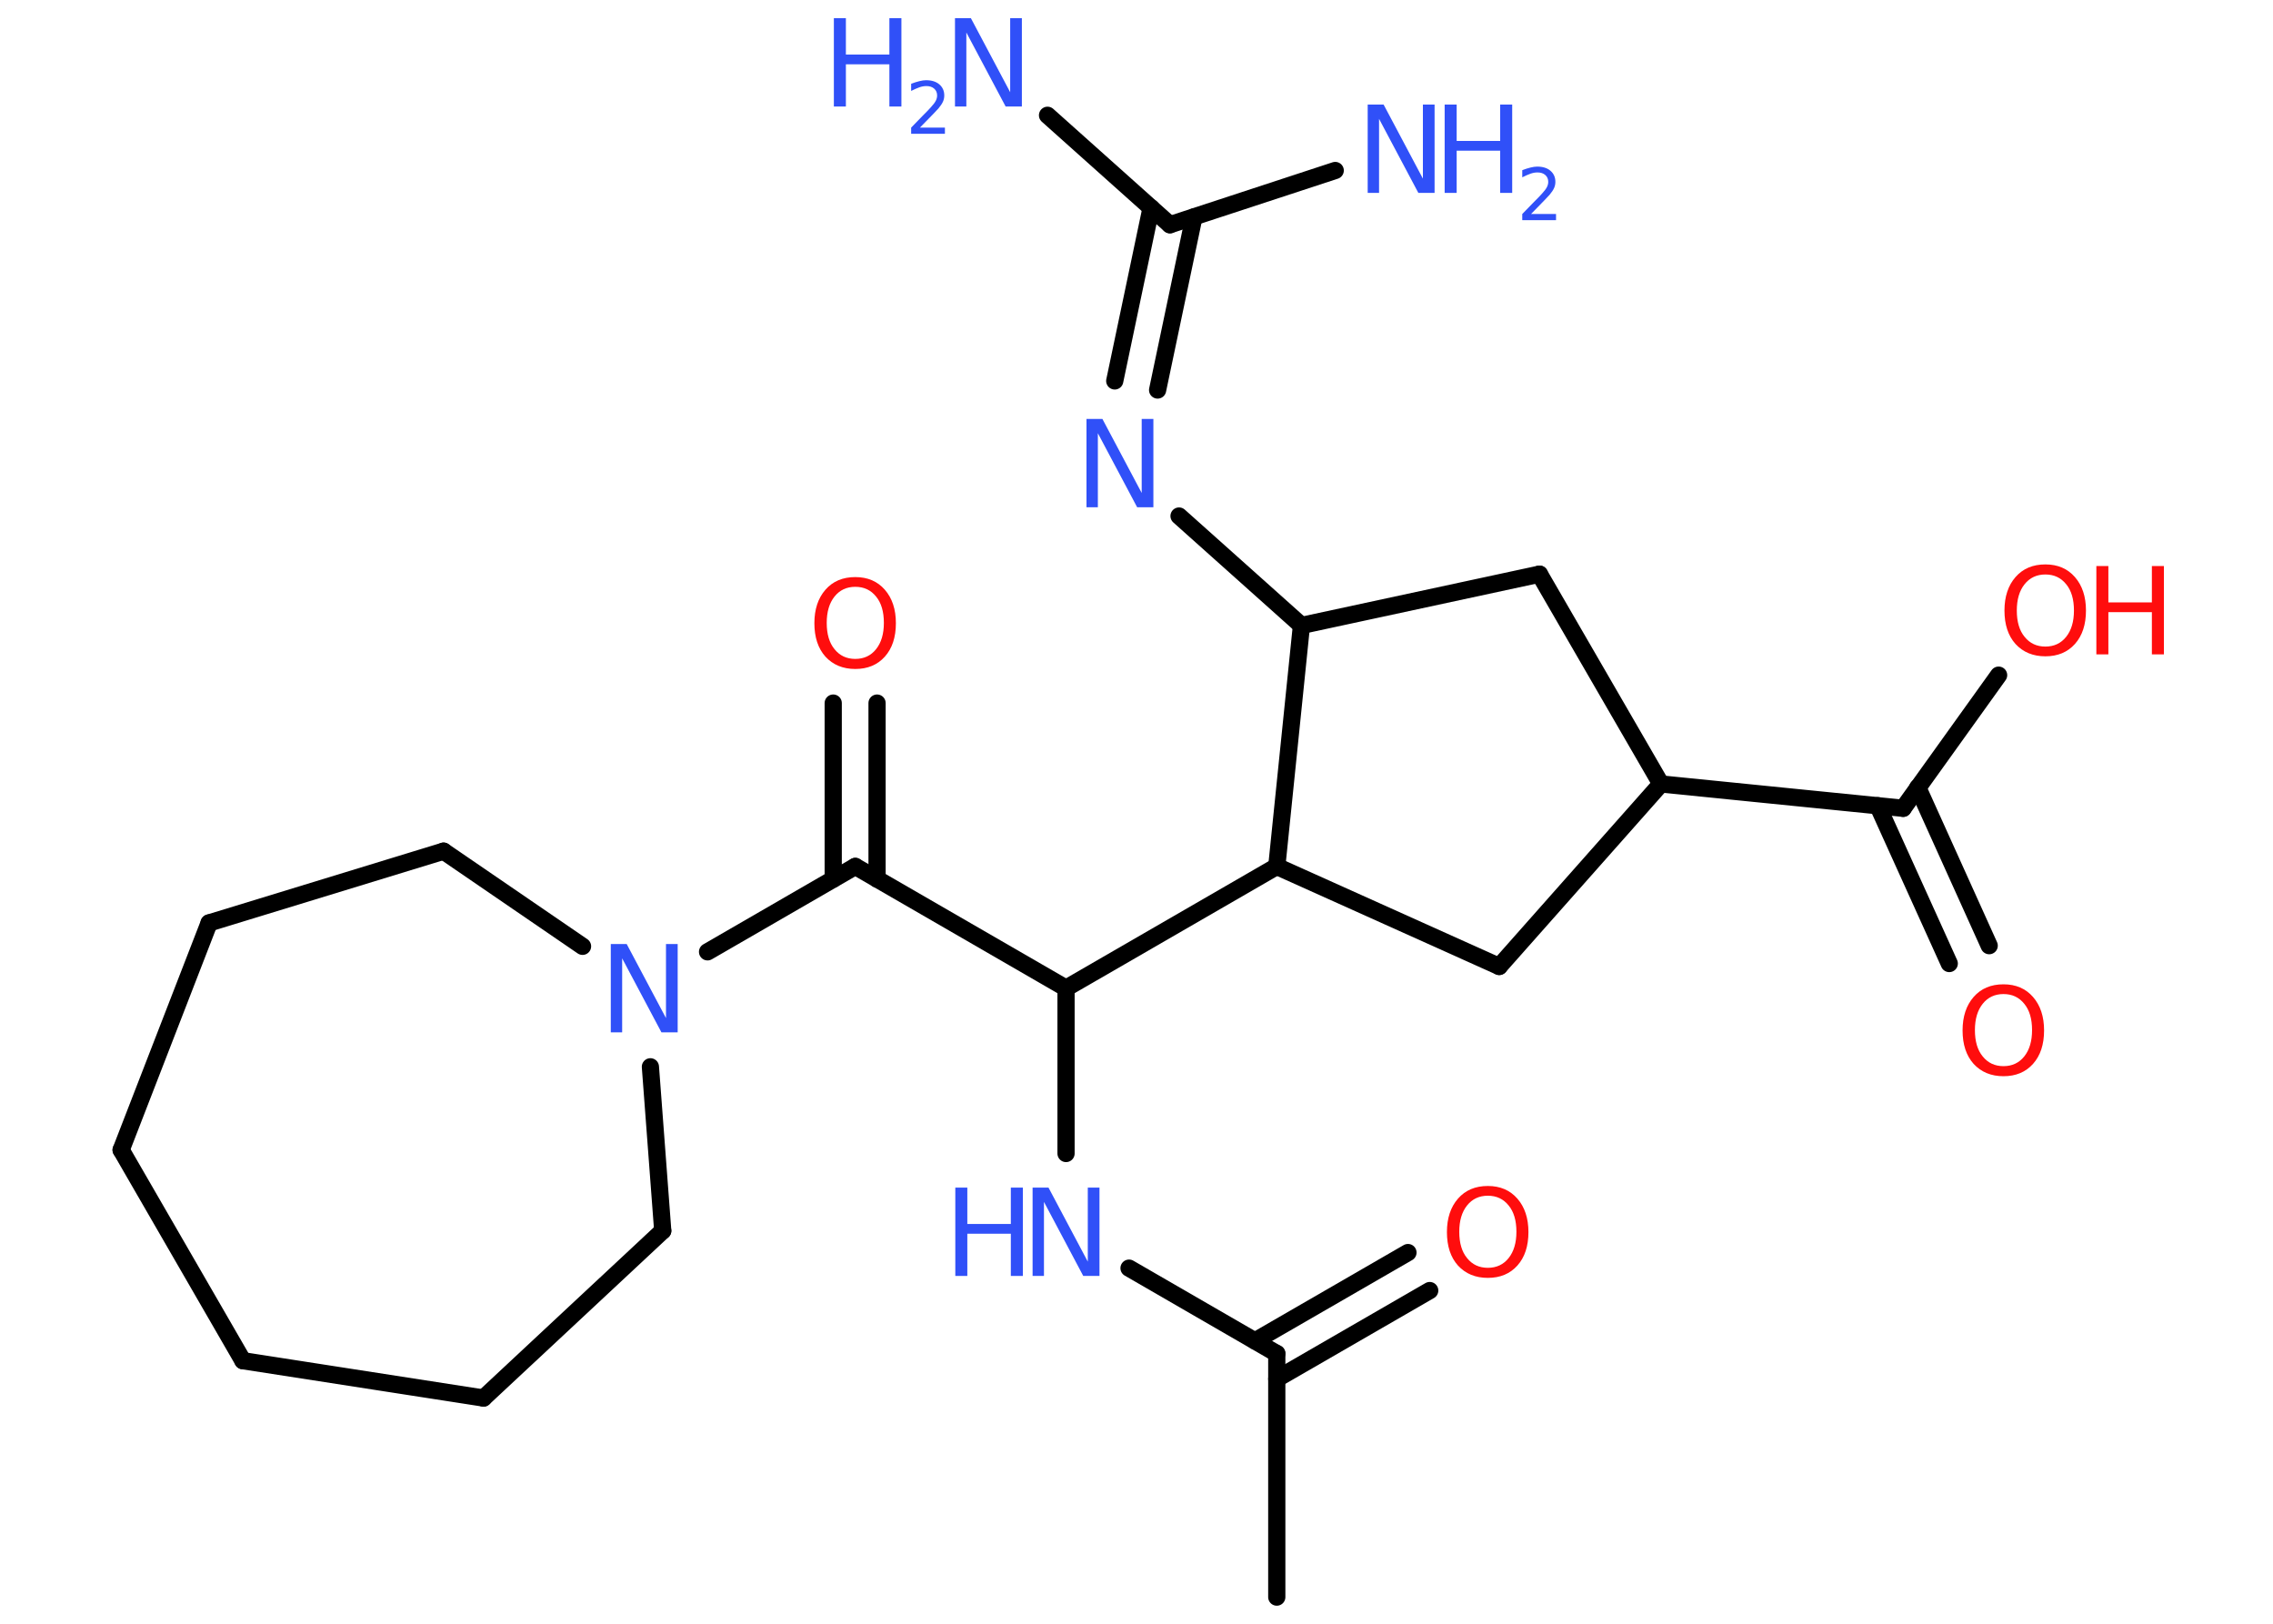 <?xml version='1.0' encoding='UTF-8'?>
<!DOCTYPE svg PUBLIC "-//W3C//DTD SVG 1.1//EN" "http://www.w3.org/Graphics/SVG/1.1/DTD/svg11.dtd">
<svg version='1.2' xmlns='http://www.w3.org/2000/svg' xmlns:xlink='http://www.w3.org/1999/xlink' width='70.0mm' height='50.0mm' viewBox='0 0 70.0 50.0'>
  <desc>Generated by the Chemistry Development Kit (http://github.com/cdk)</desc>
  <g stroke-linecap='round' stroke-linejoin='round' stroke='#000000' stroke-width='.53' fill='#3050F8'>
    <rect x='.0' y='.0' width='70.0' height='50.0' fill='#FFFFFF' stroke='none'/>
    <g id='mol1' class='mol'>
      <line id='mol1bnd1' class='bond' x1='39.32' y1='49.18' x2='39.32' y2='41.68'/>
      <g id='mol1bnd2' class='bond'>
        <line x1='38.65' y1='41.29' x2='43.36' y2='38.57'/>
        <line x1='39.32' y1='42.46' x2='44.03' y2='39.74'/>
      </g>
      <line id='mol1bnd3' class='bond' x1='39.32' y1='41.68' x2='34.77' y2='39.05'/>
      <line id='mol1bnd4' class='bond' x1='32.83' y1='35.52' x2='32.83' y2='30.43'/>
      <line id='mol1bnd5' class='bond' x1='32.83' y1='30.43' x2='26.34' y2='26.68'/>
      <g id='mol1bnd6' class='bond'>
        <line x1='25.66' y1='27.07' x2='25.66' y2='21.65'/>
        <line x1='27.01' y1='27.07' x2='27.01' y2='21.65'/>
      </g>
      <line id='mol1bnd7' class='bond' x1='26.34' y1='26.68' x2='21.79' y2='29.31'/>
      <line id='mol1bnd8' class='bond' x1='20.03' y1='32.85' x2='20.41' y2='37.9'/>
      <line id='mol1bnd9' class='bond' x1='20.41' y1='37.9' x2='14.89' y2='43.05'/>
      <line id='mol1bnd10' class='bond' x1='14.89' y1='43.05' x2='7.48' y2='41.9'/>
      <line id='mol1bnd11' class='bond' x1='7.48' y1='41.9' x2='3.73' y2='35.41'/>
      <line id='mol1bnd12' class='bond' x1='3.73' y1='35.41' x2='6.44' y2='28.42'/>
      <line id='mol1bnd13' class='bond' x1='6.44' y1='28.42' x2='13.66' y2='26.21'/>
      <line id='mol1bnd14' class='bond' x1='17.94' y1='29.14' x2='13.66' y2='26.21'/>
      <line id='mol1bnd15' class='bond' x1='32.83' y1='30.43' x2='39.32' y2='26.68'/>
      <line id='mol1bnd16' class='bond' x1='39.32' y1='26.68' x2='46.17' y2='29.76'/>
      <line id='mol1bnd17' class='bond' x1='46.17' y1='29.76' x2='51.15' y2='24.14'/>
      <line id='mol1bnd18' class='bond' x1='51.15' y1='24.14' x2='58.61' y2='24.89'/>
      <g id='mol1bnd19' class='bond'>
        <line x1='59.06' y1='24.25' x2='61.26' y2='29.12'/>
        <line x1='57.83' y1='24.81' x2='60.03' y2='29.67'/>
      </g>
      <line id='mol1bnd20' class='bond' x1='58.61' y1='24.89' x2='61.55' y2='20.79'/>
      <line id='mol1bnd21' class='bond' x1='51.15' y1='24.14' x2='47.41' y2='17.68'/>
      <line id='mol1bnd22' class='bond' x1='47.41' y1='17.68' x2='40.08' y2='19.26'/>
      <line id='mol1bnd23' class='bond' x1='39.32' y1='26.68' x2='40.08' y2='19.26'/>
      <line id='mol1bnd24' class='bond' x1='40.08' y1='19.26' x2='36.31' y2='15.89'/>
      <g id='mol1bnd25' class='bond'>
        <line x1='34.33' y1='11.73' x2='35.45' y2='6.4'/>
        <line x1='35.65' y1='12.01' x2='36.77' y2='6.68'/>
      </g>
      <line id='mol1bnd26' class='bond' x1='36.03' y1='6.92' x2='32.26' y2='3.55'/>
      <line id='mol1bnd27' class='bond' x1='36.03' y1='6.92' x2='41.12' y2='5.25'/>
      <path id='mol1atm3' class='atom' d='M45.82 36.82q-.4 .0 -.64 .3q-.24 .3 -.24 .81q.0 .52 .24 .81q.24 .3 .64 .3q.4 .0 .64 -.3q.24 -.3 .24 -.81q.0 -.52 -.24 -.81q-.24 -.3 -.64 -.3zM45.82 36.52q.57 .0 .91 .39q.34 .39 .34 1.03q.0 .65 -.34 1.03q-.34 .38 -.91 .38q-.57 .0 -.92 -.38q-.34 -.38 -.34 -1.03q.0 -.64 .34 -1.03q.34 -.39 .92 -.39z' stroke='none' fill='#FF0D0D'/>
      <g id='mol1atm4' class='atom'>
        <path d='M31.8 36.57h.49l1.21 2.28v-2.28h.36v2.72h-.5l-1.21 -2.28v2.28h-.35v-2.72z' stroke='none'/>
        <path d='M29.42 36.57h.37v1.12h1.34v-1.12h.37v2.72h-.37v-1.3h-1.34v1.3h-.37v-2.72z' stroke='none'/>
      </g>
      <path id='mol1atm7' class='atom' d='M26.34 18.07q-.4 .0 -.64 .3q-.24 .3 -.24 .81q.0 .52 .24 .81q.24 .3 .64 .3q.4 .0 .64 -.3q.24 -.3 .24 -.81q.0 -.52 -.24 -.81q-.24 -.3 -.64 -.3zM26.34 17.77q.57 .0 .91 .39q.34 .39 .34 1.03q.0 .65 -.34 1.03q-.34 .38 -.91 .38q-.57 .0 -.92 -.38q-.34 -.38 -.34 -1.03q.0 -.64 .34 -1.03q.34 -.39 .92 -.39z' stroke='none' fill='#FF0D0D'/>
      <path id='mol1atm8' class='atom' d='M18.81 29.07h.49l1.21 2.28v-2.28h.36v2.72h-.5l-1.21 -2.28v2.28h-.35v-2.72z' stroke='none'/>
      <path id='mol1atm19' class='atom' d='M61.7 30.61q-.4 .0 -.64 .3q-.24 .3 -.24 .81q.0 .52 .24 .81q.24 .3 .64 .3q.4 .0 .64 -.3q.24 -.3 .24 -.81q.0 -.52 -.24 -.81q-.24 -.3 -.64 -.3zM61.7 30.31q.57 .0 .91 .39q.34 .39 .34 1.03q.0 .65 -.34 1.03q-.34 .38 -.91 .38q-.57 .0 -.92 -.38q-.34 -.38 -.34 -1.03q.0 -.64 .34 -1.03q.34 -.39 .92 -.39z' stroke='none' fill='#FF0D0D'/>
      <g id='mol1atm20' class='atom'>
        <path d='M62.99 17.69q-.4 .0 -.64 .3q-.24 .3 -.24 .81q.0 .52 .24 .81q.24 .3 .64 .3q.4 .0 .64 -.3q.24 -.3 .24 -.81q.0 -.52 -.24 -.81q-.24 -.3 -.64 -.3zM62.99 17.38q.57 .0 .91 .39q.34 .39 .34 1.03q.0 .65 -.34 1.03q-.34 .38 -.91 .38q-.57 .0 -.92 -.38q-.34 -.38 -.34 -1.03q.0 -.64 .34 -1.03q.34 -.39 .92 -.39z' stroke='none' fill='#FF0D0D'/>
        <path d='M64.56 17.43h.37v1.12h1.34v-1.12h.37v2.72h-.37v-1.3h-1.34v1.3h-.37v-2.72z' stroke='none' fill='#FF0D0D'/>
      </g>
      <path id='mol1atm23' class='atom' d='M33.46 12.9h.49l1.21 2.28v-2.28h.36v2.72h-.5l-1.21 -2.28v2.28h-.35v-2.72z' stroke='none'/>
      <g id='mol1atm25' class='atom'>
        <path d='M29.41 .56h.49l1.21 2.28v-2.28h.36v2.72h-.5l-1.21 -2.28v2.28h-.35v-2.72z' stroke='none'/>
        <path d='M25.68 .56h.37v1.12h1.34v-1.12h.37v2.72h-.37v-1.3h-1.34v1.3h-.37v-2.72z' stroke='none'/>
        <path d='M28.33 3.93h.77v.19h-1.04v-.19q.13 -.13 .34 -.35q.22 -.22 .27 -.28q.11 -.12 .15 -.2q.04 -.08 .04 -.16q.0 -.13 -.09 -.21q-.09 -.08 -.24 -.08q-.11 .0 -.22 .04q-.11 .04 -.25 .11v-.22q.13 -.05 .25 -.08q.12 -.03 .21 -.03q.26 .0 .41 .13q.15 .13 .15 .34q.0 .1 -.04 .19q-.04 .09 -.14 .21q-.03 .03 -.17 .18q-.15 .15 -.41 .42z' stroke='none'/>
      </g>
      <g id='mol1atm26' class='atom'>
        <path d='M42.12 3.22h.49l1.21 2.28v-2.28h.36v2.72h-.5l-1.21 -2.28v2.28h-.35v-2.72z' stroke='none'/>
        <path d='M44.49 3.22h.37v1.12h1.34v-1.12h.37v2.72h-.37v-1.3h-1.34v1.3h-.37v-2.72z' stroke='none'/>
        <path d='M47.15 6.59h.77v.19h-1.04v-.19q.13 -.13 .34 -.35q.22 -.22 .27 -.28q.11 -.12 .15 -.2q.04 -.08 .04 -.16q.0 -.13 -.09 -.21q-.09 -.08 -.24 -.08q-.11 .0 -.22 .04q-.11 .04 -.25 .11v-.22q.13 -.05 .25 -.08q.12 -.03 .21 -.03q.26 .0 .41 .13q.15 .13 .15 .34q.0 .1 -.04 .19q-.04 .09 -.14 .21q-.03 .03 -.17 .18q-.15 .15 -.41 .42z' stroke='none'/>
      </g>
    </g>
  </g>
</svg>
